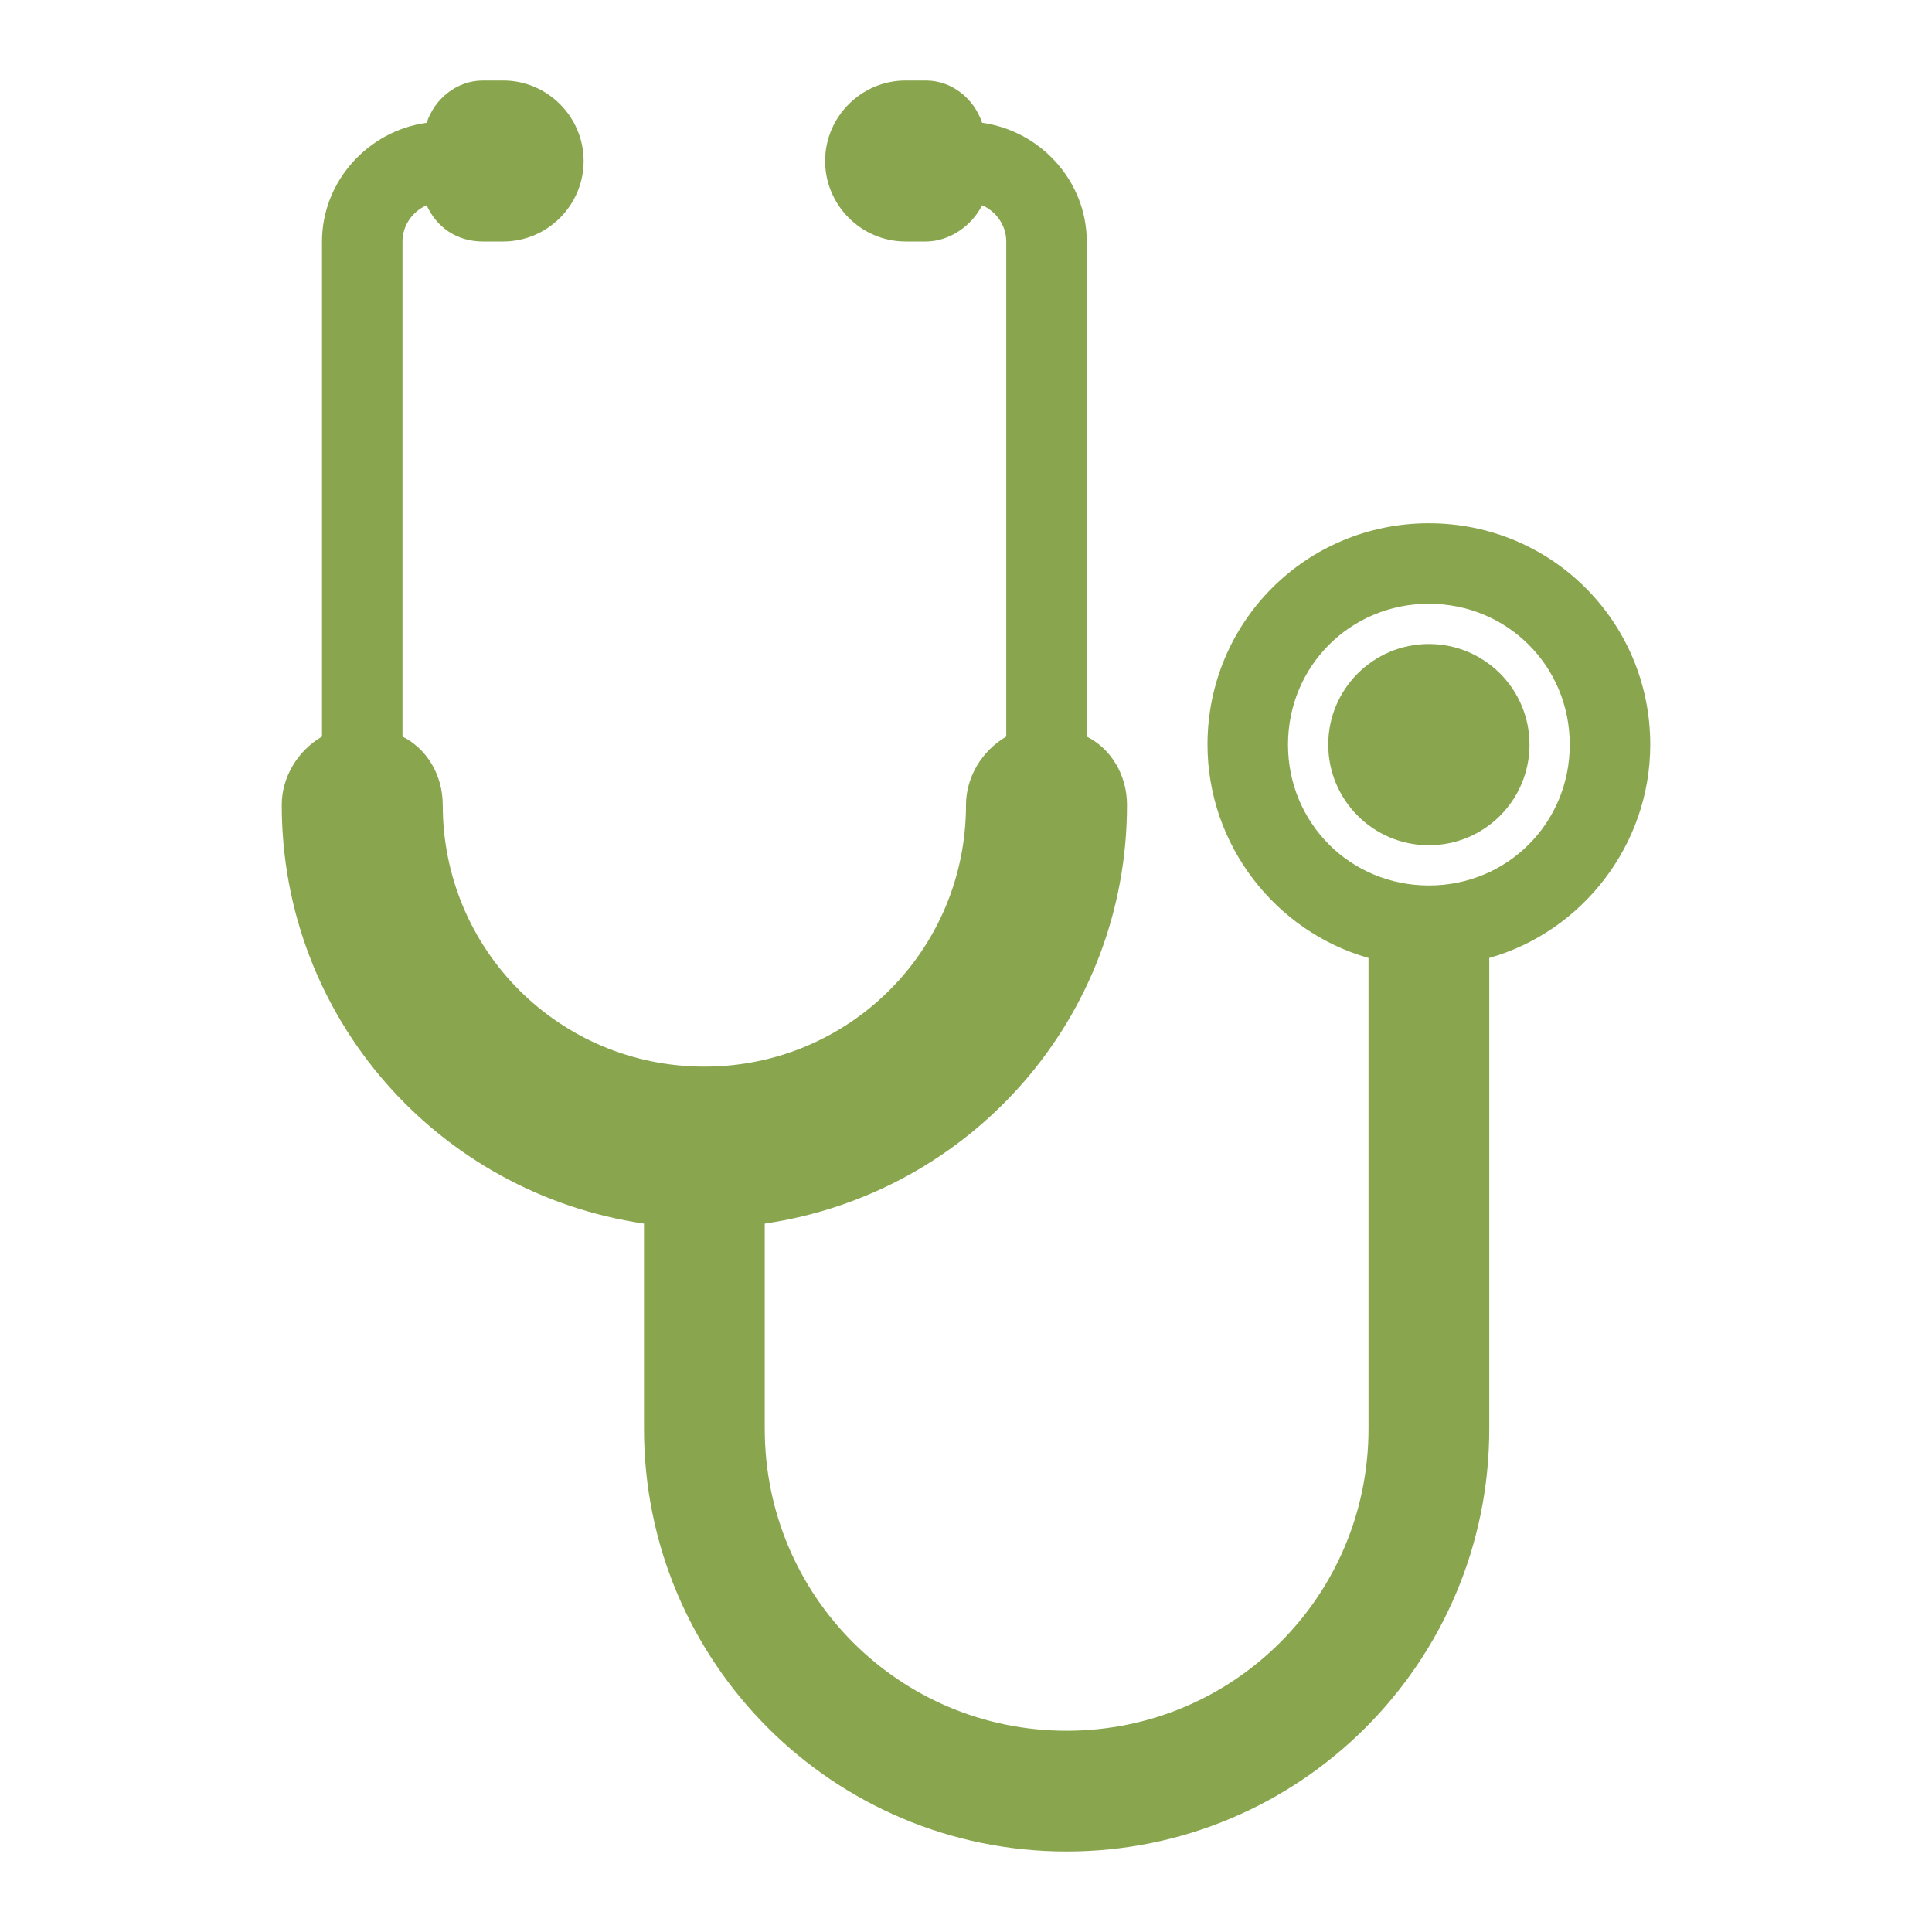 <svg viewBox="0 0 96 96" xmlns="http://www.w3.org/2000/svg" xmlns:xlink="http://www.w3.org/1999/xlink" id="Icons_Stethoscope" overflow="hidden"><path d="M71 44C67.1 44 64 40.9 64 37 64 33.1 67.1 30 71 30 74.9 30 78 33.1 78 37 78 40.9 74.9 44 71 44ZM82 37C82 30.9 77.1 26 71 26 64.9 26 60 30.9 60 37 60 42 63.4 46.3 68 47.6L68 71C68 79.3 61.3 86 53 86 44.7 86 38 79.3 38 71L38 60.8C48.2 59.3 56 50.6 56 40 56 38.5 55.2 37.2 54 36.6L54 12C54 9 51.7 6.5 48.8 6.1 48.4 4.9 47.3 4 46 4L45 4C42.8 4 41 5.8 41 8 41 10.2 42.8 12 45 12L46 12C47.2 12 48.3 11.2 48.8 10.2 49.5 10.5 50 11.2 50 12L50 36.6C48.8 37.3 48 38.6 48 40 48 47.2 42.2 53 35 53 27.8 53 22 47.2 22 40 22 38.5 21.2 37.2 20 36.6L20 12C20 11.2 20.5 10.5 21.2 10.2 21.7 11.3 22.7 12 24 12L25 12C27.2 12 29 10.2 29 8 29 5.8 27.2 4 25 4L24 4C22.7 4 21.6 4.9 21.2 6.1 18.3 6.5 16 9 16 12L16 36.6C14.8 37.3 14 38.6 14 40 14 50.6 21.8 59.3 32 60.8L32 71C32 82.6 41.4 92 53 92 64.6 92 74 82.6 74 71L74 47.6C78.6 46.3 82 42 82 37Z" fill="#89A64F"/><circle cx="71" cy="37" r="5" fill="#89A64F"/></svg>
